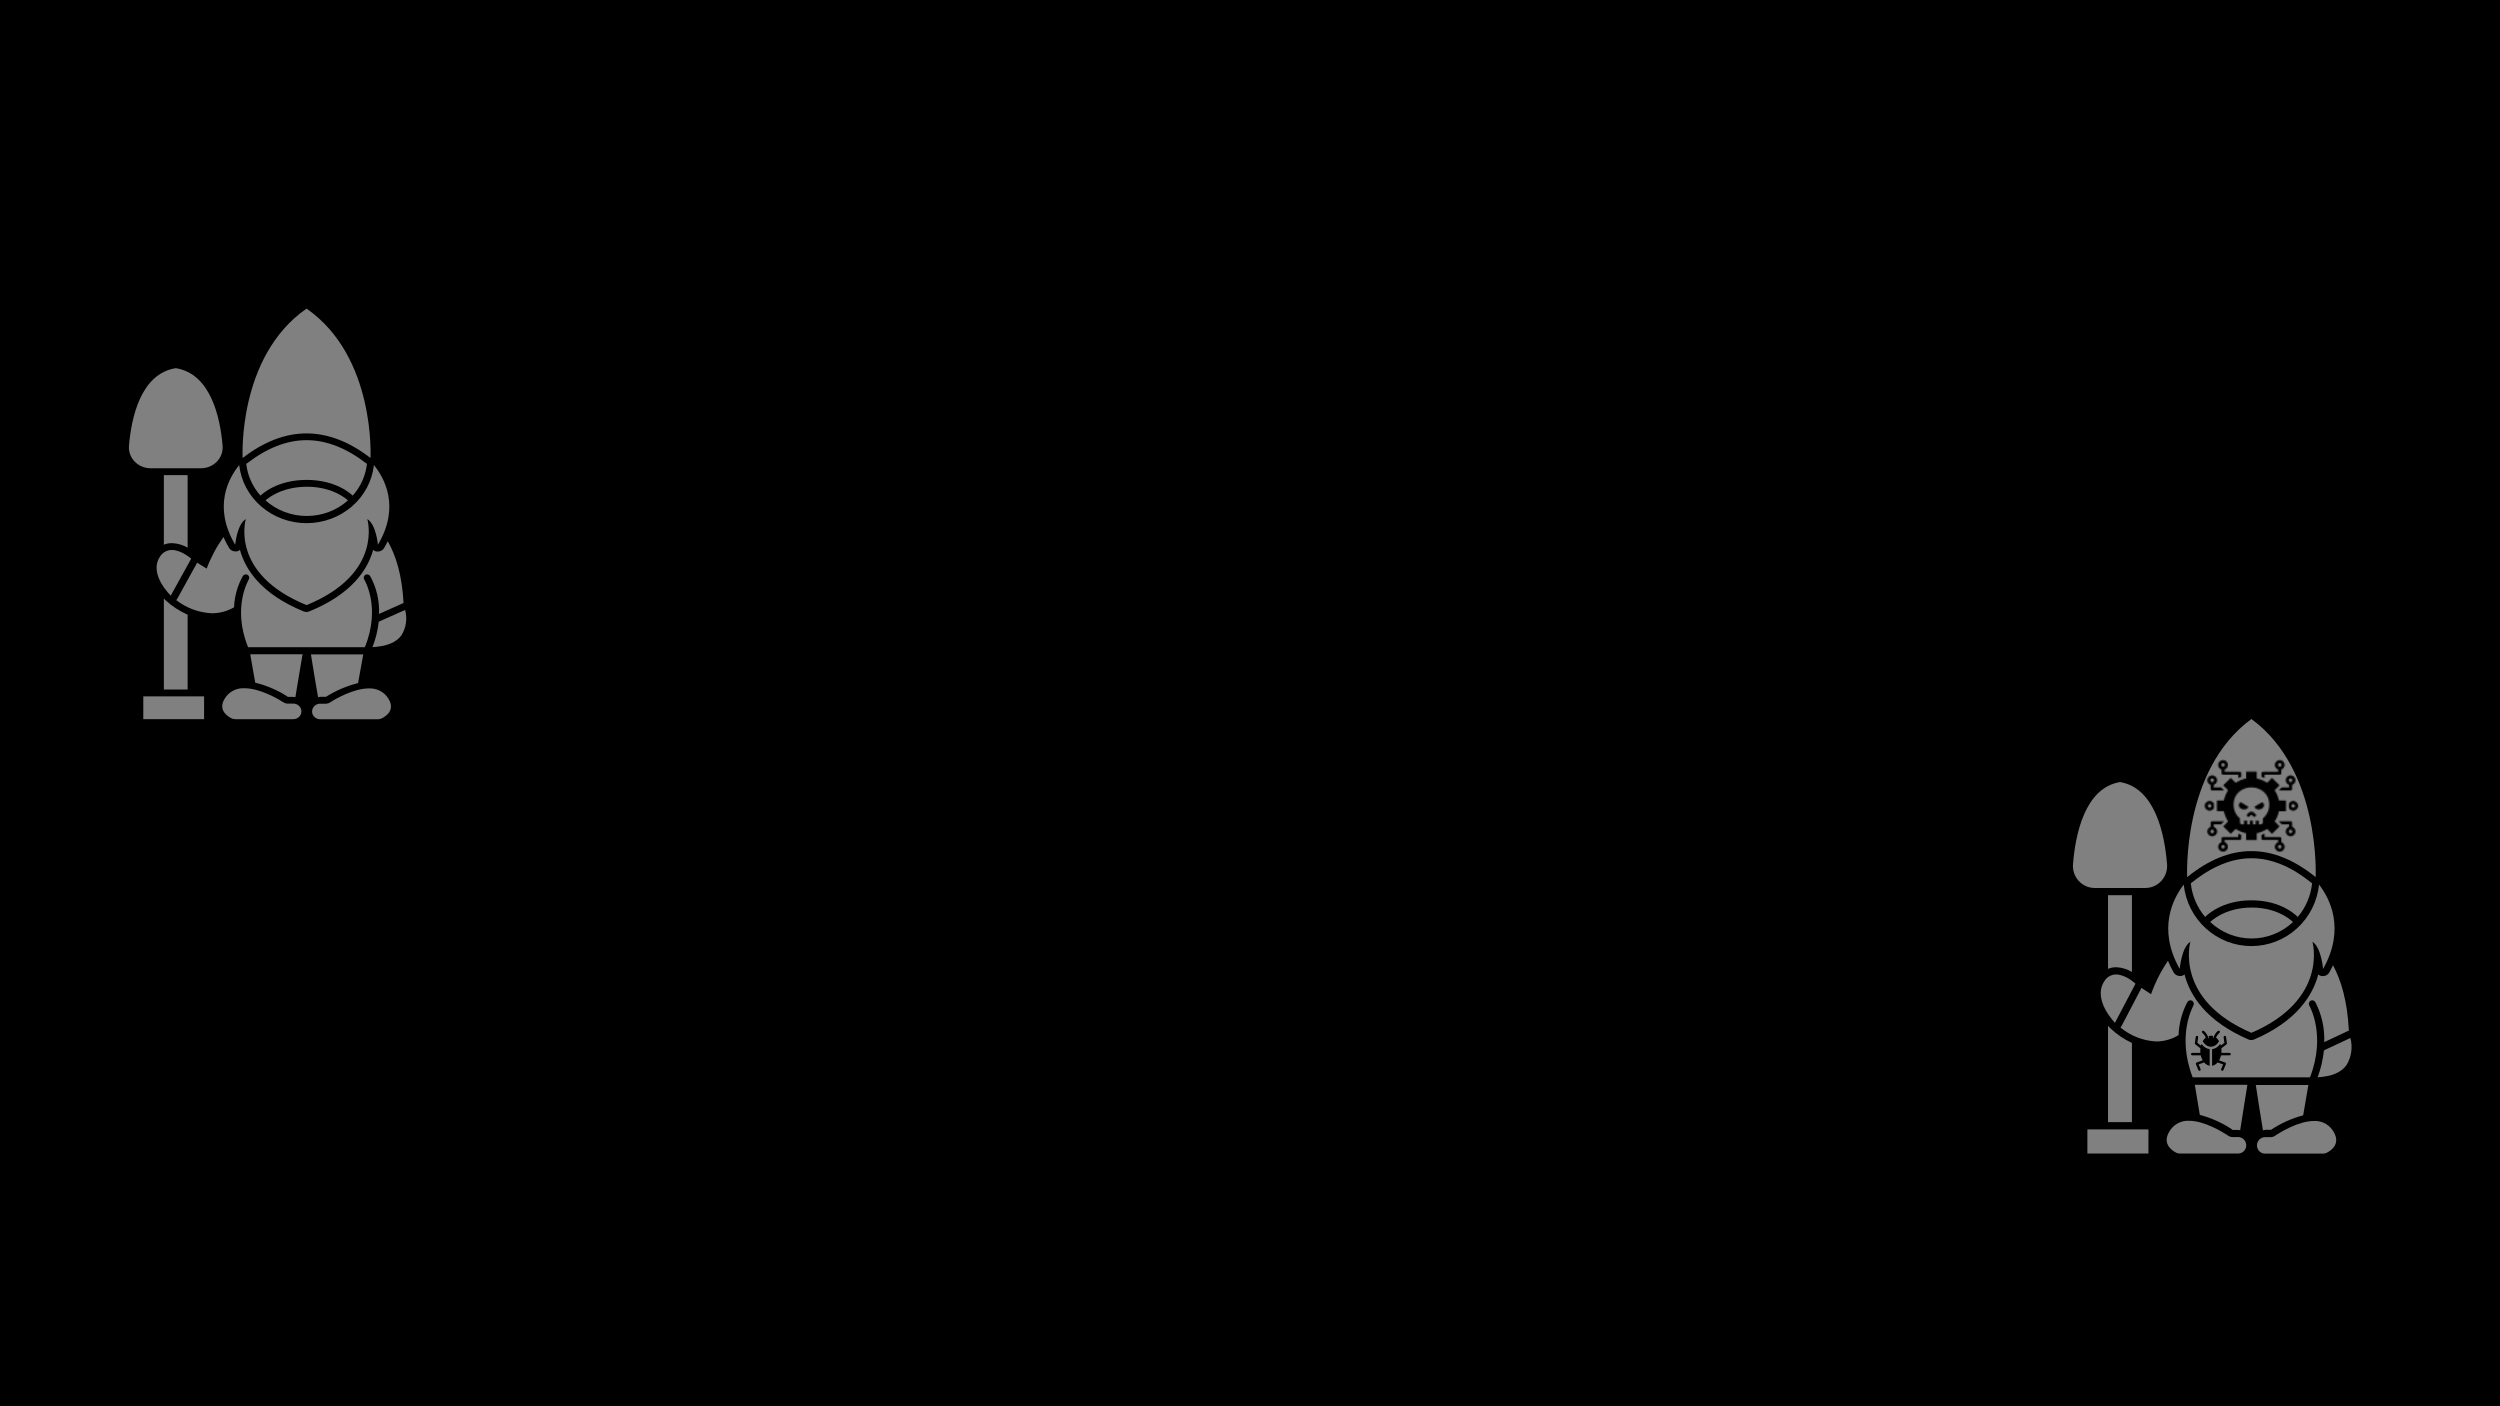 <svg width="1920" height="1080" viewBox="0 0 1920 1080" fill="none" xmlns="http://www.w3.org/2000/svg">
<rect width="1920" height="1080" fill="black"/>
<path d="M1625.13 742.821C1629.44 742.968 1633.64 744.245 1637.31 746.529V687.537H1618.96V744.082C1620.92 743.258 1623.01 742.83 1625.13 742.821Z" fill="white" fill-opacity="0.5"/>
<path d="M1618.96 787.909V861.806H1637.31V800.997C1631.13 798.125 1625.47 794.241 1620.54 789.503C1620.54 789.503 1619.73 788.761 1618.96 787.909Z" fill="white" fill-opacity="0.5"/>
<path d="M1628.47 789.095C1636.29 795.582 1645.97 799.352 1656.07 799.848C1662.1 799.819 1668 798.127 1673.14 794.954C1673.47 786.066 1675.79 777.37 1679.93 769.518C1680.3 768.912 1680.89 768.476 1681.58 768.303C1682.26 768.13 1682.99 768.233 1683.6 768.591C1684.19 768.979 1684.61 769.577 1684.78 770.264C1684.95 770.951 1684.85 771.677 1684.52 772.299C1684.52 772.521 1671.38 794.805 1683.97 827.397H1774.08C1786.67 794.805 1773.67 772.521 1773.53 772.299C1773.19 771.677 1773.1 770.951 1773.27 770.264C1773.44 769.577 1773.86 768.979 1774.44 768.591C1775.05 768.233 1775.78 768.13 1776.46 768.303C1777.15 768.476 1777.74 768.912 1778.11 769.518C1783.07 779.005 1785.45 789.649 1785.01 800.367L1803.92 791.468C1802.78 768.739 1797.93 752.684 1791.73 741.301C1790.89 743.118 1789.97 745.009 1788.9 746.826C1788.43 747.681 1787.74 748.393 1786.9 748.889C1786.06 749.384 1785.1 749.644 1784.13 749.644C1783.74 749.701 1783.35 749.701 1782.96 749.644C1782.02 749.45 1781.16 749.001 1780.46 748.346C1776.24 764.327 1763.98 784.238 1731.17 798.328C1730.48 798.622 1729.75 798.773 1729 798.773C1728.26 798.773 1727.52 798.622 1726.84 798.328C1694.1 784.238 1681.84 764.327 1677.69 748.346C1677 748.962 1676.17 749.385 1675.27 749.57C1674.88 749.626 1674.48 749.626 1674.09 749.57C1673.12 749.57 1672.17 749.31 1671.33 748.814C1670.49 748.319 1669.8 747.607 1669.32 746.752C1667.68 743.901 1666.23 740.94 1664.99 737.89C1659.58 745.839 1655.21 754.464 1652 763.548L1644.66 758.728L1629.13 788.391C1628.93 788.645 1628.71 788.88 1628.47 789.095Z" fill="white" fill-opacity="0.5"/>
<path d="M1779.95 827.361C1790.7 826.73 1798.3 823.653 1802.3 817.72C1804.1 814.652 1805.28 811.25 1805.76 807.716C1806.23 804.182 1806.01 800.586 1805.09 797.142L1784.79 806.671C1784.03 813.743 1782.41 820.693 1779.95 827.361Z" fill="white" fill-opacity="0.5"/>
<path d="M1714.58 867.776H1718.25H1718.47C1719.13 867.793 1719.8 867.868 1720.45 867.999C1722.07 858.321 1724.12 844.194 1725.99 833.145H1685.62L1689.47 856.245C1698.26 858.545 1706.61 862.304 1714.17 867.369C1714.21 867.46 1714.27 867.544 1714.33 867.614C1714.4 867.684 1714.49 867.739 1714.58 867.776Z" fill="white" fill-opacity="0.5"/>
<path d="M1682.2 723.281C1682.2 723.281 1669.43 767.59 1729.08 793.211C1788.72 767.59 1775.95 723.281 1775.95 723.281C1782.77 727.545 1784.13 744.157 1784.13 744.157C1801.64 713.122 1789.01 689.688 1781.05 679.38C1779.68 692.343 1773.62 704.337 1764.02 713.053C1754.43 721.769 1741.98 726.591 1729.08 726.591C1716.17 726.591 1703.72 721.769 1694.13 713.053C1684.53 704.337 1678.47 692.343 1677.1 679.38C1669.14 689.688 1656.51 713.122 1674.02 744.157C1674.02 744.157 1675.38 727.545 1682.2 723.281Z" fill="white" fill-opacity="0.5"/>
<path d="M1718.36 873.264H1714.69C1713.49 873.275 1712.31 872.926 1711.31 872.262C1706.76 869.222 1692.96 860.768 1681.18 860.768C1678.48 860.615 1675.79 861.138 1673.35 862.29C1670.9 863.441 1668.77 865.186 1667.16 867.368C1659.48 877.787 1667.78 883.46 1671.3 885.277C1672.15 885.685 1673.08 885.901 1674.02 885.907H1718.36C1719.22 885.974 1720.09 885.86 1720.9 885.573C1721.72 885.285 1722.47 884.831 1723.1 884.237C1723.74 883.643 1724.24 882.924 1724.59 882.123C1724.94 881.323 1725.11 880.459 1725.11 879.585C1725.11 878.712 1724.94 877.848 1724.59 877.048C1724.24 876.247 1723.74 875.528 1723.1 874.934C1722.47 874.34 1721.72 873.886 1720.9 873.598C1720.09 873.311 1719.22 873.197 1718.36 873.264Z" fill="white" fill-opacity="0.5"/>
<path d="M1764.68 704.223C1770.88 696.903 1774.72 687.849 1775.69 678.268L1774.99 677.897C1759.65 665.439 1744.2 659.135 1729.11 659.135C1714.03 659.135 1698.57 665.439 1683.23 677.897L1682.53 678.268C1683.51 687.849 1687.35 696.903 1693.55 704.223C1694.43 703.296 1705.95 691.431 1729.15 691.431C1752.35 691.431 1763.8 703.37 1764.68 704.223Z" fill="white" fill-opacity="0.5"/>
<path d="M1697.44 708.116C1706.07 716.243 1717.43 720.762 1729.22 720.762C1741.02 720.762 1752.38 716.243 1761.01 708.116C1761.01 708.116 1750.44 696.992 1729.37 696.992C1708.3 696.992 1697.55 707.931 1697.44 708.116Z" fill="white" fill-opacity="0.5"/>
<path d="M1729.08 653.647C1745.52 653.647 1761.96 660.309 1778.41 673.633C1778.41 673.633 1782.63 591.393 1729.08 552.201C1675.52 591.393 1679.75 673.633 1679.75 673.633C1696.19 660.285 1712.63 653.623 1729.08 653.647Z" fill="white" fill-opacity="0.5"/>
<path d="M1739.79 867.702H1740.09H1743.76C1743.88 867.735 1744 867.735 1744.12 867.702C1751.69 862.638 1760.04 858.878 1768.83 856.579L1772.83 833.256H1732.45C1734.14 844.38 1736.34 858.433 1737.96 868.11C1738.56 867.925 1739.17 867.788 1739.79 867.702Z" fill="white" fill-opacity="0.5"/>
<path d="M1743.76 873.338H1740.09C1739.23 873.271 1738.36 873.385 1737.54 873.672C1736.73 873.96 1735.98 874.414 1735.34 875.008C1734.71 875.601 1734.2 876.321 1733.86 877.121C1733.51 877.922 1733.33 878.786 1733.33 879.659C1733.33 880.533 1733.51 881.397 1733.86 882.197C1734.2 882.998 1734.71 883.717 1735.34 884.311C1735.98 884.904 1736.73 885.359 1737.54 885.647C1738.36 885.934 1739.23 886.048 1740.09 885.981H1784.13C1785.09 885.98 1786.03 885.765 1786.89 885.351C1790.56 883.534 1798.7 877.935 1791.03 867.442C1789.42 865.295 1787.32 863.578 1784.9 862.44C1782.48 861.303 1779.82 860.78 1777.16 860.916C1765.34 860.916 1751.47 869.37 1747.02 872.411C1746.05 873.028 1744.91 873.349 1743.76 873.338Z" fill="white" fill-opacity="0.5"/>
<path d="M1640.07 755.465C1640.07 755.465 1632.54 748.383 1625.13 748.383C1623.23 748.392 1621.37 748.917 1619.74 749.902C1618.12 750.887 1616.78 752.296 1615.88 753.982C1607.03 768.109 1624.28 785.499 1624.28 785.499L1640.07 755.465Z" fill="white" fill-opacity="0.5"/>
<path d="M1664.29 663.659C1662.49 641.078 1655.3 605.149 1628.18 600.625C1601.05 605.112 1593.86 641.041 1592.06 663.659C1591.87 665.982 1592.15 668.321 1592.9 670.527C1593.64 672.734 1594.83 674.761 1596.39 676.482C1597.95 678.202 1599.84 679.578 1601.95 680.523C1604.06 681.469 1606.34 681.963 1608.65 681.976H1647.63C1649.94 681.973 1652.23 681.486 1654.35 680.546C1656.47 679.605 1658.37 678.23 1659.94 676.509C1661.5 674.787 1662.7 672.757 1663.45 670.545C1664.2 668.333 1664.49 665.988 1664.29 663.659Z" fill="white" fill-opacity="0.5"/>
<path d="M1603.11 885.907H1618.96H1637.31H1650.01V867.368H1603.11V885.907Z" fill="white" fill-opacity="0.5"/>
<mask id="path-17-inside-1_182_60" fill="white">
<path fill-rule="evenodd" clip-rule="evenodd" d="M1741.15 601.178L1744.94 597.416L1750.75 603.173L1746.93 606.936C1748.54 609.281 1749.67 611.96 1750.24 614.831H1755.62V622.971H1750.24C1749.67 625.838 1748.54 628.523 1746.93 630.866L1750.75 634.631L1744.94 640.392L1741.15 636.629C1738.78 638.204 1736.08 639.342 1733.19 639.885V645.226L1724.98 645.22V639.879C1722.07 639.335 1719.39 638.201 1717.02 636.623L1713.23 640.385L1707.42 634.625L1711.22 630.859C1709.63 628.517 1708.48 625.835 1707.92 622.964H1702.55V614.83H1707.92C1708.48 611.959 1709.63 609.281 1711.22 606.935L1707.42 603.172L1713.23 597.415L1717.02 601.178C1719.39 599.602 1722.07 598.465 1724.98 597.921V592.581H1733.19V597.921C1736.08 598.462 1738.78 599.6 1741.15 601.178ZM1752.06 591.006V593.843C1752.06 594.489 1751.51 595.033 1750.86 595.033H1739.23V597.556C1738.45 597.186 1737.66 596.875 1736.84 596.592V593.843C1736.84 593.178 1737.37 592.653 1738.04 592.653H1749.65V591.006C1748.17 590.5 1747.09 589.117 1747.09 587.47C1747.09 585.404 1748.79 583.742 1750.85 583.742C1752.92 583.742 1754.61 585.407 1754.61 587.47C1754.61 589.117 1753.54 590.496 1752.06 591.006ZM1706.12 591.006V593.843C1706.12 594.489 1706.65 595.033 1707.32 595.033H1718.93V597.556C1719.71 597.186 1720.52 596.875 1721.33 596.592V593.843C1721.33 593.178 1720.78 592.653 1720.13 592.653L1708.5 592.65V591.003C1710 590.497 1711.08 589.114 1711.08 587.467C1711.08 585.401 1709.38 583.739 1707.32 583.739C1705.23 583.739 1703.56 585.404 1703.56 587.467C1703.56 589.117 1704.62 590.496 1706.12 591.006ZM1708.5 646.796V645.152H1720.13C1720.78 645.152 1721.33 644.608 1721.33 643.962V641.216C1720.52 640.933 1719.71 640.622 1718.93 640.252V642.772H1707.32C1706.65 642.772 1706.12 643.316 1706.12 643.962V646.796C1704.64 647.305 1703.56 648.704 1703.56 650.332C1703.56 652.398 1705.23 654.06 1707.32 654.06C1709.38 654.06 1711.08 652.398 1711.08 650.332C1711.08 648.707 1710 647.305 1708.5 646.796ZM1708.2 630.726H1698.99C1698.32 630.726 1697.79 631.252 1697.79 631.901V635.033C1696.29 635.524 1695.21 636.925 1695.21 638.569C1695.21 640.616 1696.91 642.297 1698.99 642.297C1701.05 642.297 1702.75 640.619 1702.75 638.569C1702.75 636.925 1701.67 635.524 1700.17 635.033V633.091H1705.8L1708.2 630.726ZM1700.31 617.161C1699.67 615.986 1698.42 615.163 1696.97 615.163C1694.91 615.163 1693.22 616.844 1693.22 618.892C1693.22 620.958 1694.91 622.62 1696.97 622.62C1698.42 622.62 1699.67 621.812 1700.31 620.641V617.161ZM1705.8 604.711H1700.17V602.77C1701.67 602.282 1702.75 600.877 1702.75 599.234C1702.75 597.186 1701.05 595.505 1698.99 595.505C1696.91 595.505 1695.21 597.183 1695.21 599.234C1695.21 600.877 1696.29 602.279 1697.79 602.77V605.901C1697.79 606.548 1698.32 607.076 1698.99 607.076H1708.2L1705.8 604.711ZM1705.94 587.467C1705.94 586.715 1706.56 586.103 1707.32 586.103C1708.08 586.103 1708.68 586.715 1708.68 587.467C1708.68 588.204 1708.06 588.816 1707.32 588.816C1706.56 588.819 1705.94 588.204 1705.94 587.467ZM1697.61 599.234C1697.61 598.482 1698.21 597.888 1698.99 597.888C1699.75 597.888 1700.35 598.482 1700.35 599.234C1700.35 599.985 1699.73 600.601 1698.99 600.601C1698.23 600.598 1697.61 599.985 1697.61 599.234ZM1695.61 618.892C1695.61 618.14 1696.21 617.546 1696.97 617.546C1697.73 617.546 1698.35 618.14 1698.35 618.892C1698.35 619.644 1697.74 620.259 1696.97 620.259C1696.23 620.256 1695.61 619.647 1695.61 618.892ZM1697.61 638.568C1697.61 637.816 1698.21 637.201 1698.99 637.201C1699.75 637.201 1700.35 637.813 1700.35 638.568C1700.35 639.305 1699.73 639.917 1698.99 639.917C1698.23 639.917 1697.61 639.305 1697.61 638.568ZM1705.94 650.335C1705.94 649.583 1706.56 648.986 1707.32 648.986C1708.08 648.986 1708.68 649.58 1708.68 650.335C1708.68 651.086 1708.06 651.702 1707.32 651.702C1706.56 651.699 1705.94 651.086 1705.94 650.335ZM1749.65 646.796V645.152H1738.04C1737.37 645.152 1736.84 644.608 1736.84 643.962V641.215C1737.66 640.933 1738.45 640.622 1739.23 640.252V642.772H1750.86C1751.51 642.772 1752.06 643.316 1752.06 643.962V646.796C1753.54 647.305 1754.62 648.703 1754.62 650.332C1754.62 652.398 1752.94 654.06 1750.86 654.06C1748.77 654.06 1747.1 652.398 1747.1 650.332C1747.1 648.707 1748.17 647.305 1749.65 646.796ZM1749.97 630.726H1759.19C1759.84 630.726 1760.39 631.251 1760.39 631.901V635.033C1761.87 635.524 1762.94 636.925 1762.94 638.568C1762.94 640.616 1761.27 642.297 1759.19 642.297C1757.1 642.297 1755.43 640.619 1755.43 638.568C1755.43 636.925 1756.5 635.524 1757.99 635.033V633.091H1752.36L1749.97 630.726ZM1757.86 617.161C1758.48 615.986 1759.75 615.163 1761.18 615.163C1763.26 615.163 1764.94 616.844 1764.94 618.891C1764.94 620.958 1763.26 622.62 1761.18 622.62C1759.73 622.62 1758.48 621.812 1757.86 620.641V617.161ZM1752.36 604.711H1757.99V602.769C1756.5 602.282 1755.43 600.877 1755.43 599.234C1755.43 597.186 1757.12 595.505 1759.19 595.505C1761.27 595.505 1762.94 597.183 1762.94 599.234C1762.94 600.877 1761.87 602.278 1760.39 602.769V605.901C1760.39 606.548 1759.84 607.076 1759.19 607.076L1749.97 607.079L1752.36 604.711ZM1752.23 587.467C1752.23 586.715 1751.62 586.103 1750.85 586.103C1750.1 586.103 1749.48 586.715 1749.48 587.467C1749.48 588.203 1750.09 588.816 1750.85 588.816C1751.62 588.816 1752.23 588.203 1752.23 587.467ZM1760.56 599.233C1760.56 598.482 1759.95 597.888 1759.19 597.888C1758.43 597.888 1757.81 598.482 1757.81 599.233C1757.81 599.985 1758.42 600.601 1759.19 600.601C1759.94 600.597 1760.56 599.985 1760.56 599.233ZM1762.56 618.892C1762.56 618.14 1761.94 617.546 1761.18 617.546C1760.42 617.546 1759.82 618.14 1759.82 618.892C1759.82 619.643 1760.42 620.259 1761.18 620.259C1761.94 620.256 1762.56 619.647 1762.56 618.892ZM1760.56 638.568C1760.56 637.816 1759.95 637.201 1759.19 637.201C1758.43 637.201 1757.81 637.813 1757.81 638.568C1757.81 639.304 1758.42 639.917 1759.19 639.917C1759.94 639.917 1760.56 639.304 1760.56 638.568ZM1752.23 650.334C1752.23 649.582 1751.62 648.986 1750.85 648.986C1750.1 648.986 1749.48 649.579 1749.48 650.334C1749.48 651.086 1750.09 651.702 1750.85 651.702C1751.62 651.698 1752.23 651.086 1752.23 650.334ZM1742.77 618.139C1742.77 622.324 1740.86 626.053 1737.87 628.557V631.515C1737.87 632.373 1737.16 633.056 1736.31 633.056H1734.76V630.238H1732.36V633.056H1730.28V630.238H1727.89V633.056H1725.8V630.238H1723.41V633.056H1721.86C1720.99 633.056 1720.29 632.373 1720.29 631.515V628.557C1717.29 626.056 1715.38 622.325 1715.38 618.139C1715.38 600.264 1742.77 600.264 1742.77 618.139ZM1731.41 619.59C1731.82 621.184 1733.77 622.076 1735.78 621.588C1737.81 621.097 1739.12 619.397 1738.73 617.788C1738.54 617.036 1737.99 616.44 1737.25 616.073L1731.41 619.59ZM1726.75 619.59C1726.36 621.184 1724.4 622.076 1722.37 621.588C1720.36 621.097 1719.05 619.397 1719.44 617.788C1719.64 617.036 1720.19 616.44 1720.91 616.073L1726.75 619.59ZM1727.6 626.979C1727.14 627.432 1726.38 627.432 1725.9 626.979C1725.44 626.506 1725.44 625.754 1725.9 625.301L1727.12 624.092C1727.67 623.567 1728.37 623.288 1729.08 623.288C1729.79 623.288 1730.51 623.567 1731.04 624.092H1731.05L1732.25 625.301C1732.73 625.754 1732.73 626.509 1732.25 626.979C1731.79 627.432 1731.03 627.432 1730.56 626.979L1729.36 625.77C1729.28 625.699 1729.18 625.664 1729.07 625.664C1728.99 625.664 1728.88 625.702 1728.81 625.77L1727.6 626.979Z"/>
</mask>
<path fill-rule="evenodd" clip-rule="evenodd" d="M1741.15 601.178L1744.94 597.416L1750.75 603.173L1746.93 606.936C1748.54 609.281 1749.67 611.96 1750.24 614.831H1755.62V622.971H1750.24C1749.67 625.838 1748.54 628.523 1746.93 630.866L1750.75 634.631L1744.94 640.392L1741.15 636.629C1738.78 638.204 1736.08 639.342 1733.19 639.885V645.226L1724.98 645.22V639.879C1722.07 639.335 1719.39 638.201 1717.02 636.623L1713.23 640.385L1707.42 634.625L1711.22 630.859C1709.63 628.517 1708.48 625.835 1707.92 622.964H1702.55V614.83H1707.92C1708.48 611.959 1709.63 609.281 1711.22 606.935L1707.42 603.172L1713.23 597.415L1717.02 601.178C1719.39 599.602 1722.07 598.465 1724.98 597.921V592.581H1733.19V597.921C1736.08 598.462 1738.78 599.6 1741.15 601.178ZM1752.06 591.006V593.843C1752.06 594.489 1751.51 595.033 1750.86 595.033H1739.23V597.556C1738.45 597.186 1737.66 596.875 1736.84 596.592V593.843C1736.84 593.178 1737.37 592.653 1738.04 592.653H1749.65V591.006C1748.17 590.5 1747.09 589.117 1747.09 587.47C1747.09 585.404 1748.79 583.742 1750.85 583.742C1752.92 583.742 1754.61 585.407 1754.61 587.47C1754.61 589.117 1753.54 590.496 1752.06 591.006ZM1706.12 591.006V593.843C1706.12 594.489 1706.65 595.033 1707.32 595.033H1718.93V597.556C1719.71 597.186 1720.52 596.875 1721.33 596.592V593.843C1721.33 593.178 1720.78 592.653 1720.13 592.653L1708.5 592.65V591.003C1710 590.497 1711.08 589.114 1711.08 587.467C1711.08 585.401 1709.38 583.739 1707.32 583.739C1705.23 583.739 1703.56 585.404 1703.56 587.467C1703.56 589.117 1704.62 590.496 1706.12 591.006ZM1708.5 646.796V645.152H1720.13C1720.78 645.152 1721.33 644.608 1721.33 643.962V641.216C1720.52 640.933 1719.71 640.622 1718.93 640.252V642.772H1707.32C1706.65 642.772 1706.12 643.316 1706.12 643.962V646.796C1704.64 647.305 1703.56 648.704 1703.56 650.332C1703.56 652.398 1705.23 654.06 1707.32 654.06C1709.38 654.06 1711.08 652.398 1711.08 650.332C1711.08 648.707 1710 647.305 1708.5 646.796ZM1708.2 630.726H1698.99C1698.32 630.726 1697.79 631.252 1697.79 631.901V635.033C1696.29 635.524 1695.21 636.925 1695.21 638.569C1695.21 640.616 1696.91 642.297 1698.99 642.297C1701.05 642.297 1702.75 640.619 1702.75 638.569C1702.75 636.925 1701.67 635.524 1700.17 635.033V633.091H1705.8L1708.2 630.726ZM1700.31 617.161C1699.67 615.986 1698.42 615.163 1696.97 615.163C1694.91 615.163 1693.22 616.844 1693.22 618.892C1693.22 620.958 1694.91 622.62 1696.97 622.62C1698.42 622.62 1699.67 621.812 1700.31 620.641V617.161ZM1705.8 604.711H1700.17V602.77C1701.67 602.282 1702.75 600.877 1702.75 599.234C1702.75 597.186 1701.05 595.505 1698.99 595.505C1696.91 595.505 1695.21 597.183 1695.21 599.234C1695.21 600.877 1696.29 602.279 1697.79 602.77V605.901C1697.79 606.548 1698.32 607.076 1698.99 607.076H1708.2L1705.8 604.711ZM1705.94 587.467C1705.94 586.715 1706.56 586.103 1707.32 586.103C1708.08 586.103 1708.68 586.715 1708.68 587.467C1708.68 588.204 1708.06 588.816 1707.32 588.816C1706.56 588.819 1705.94 588.204 1705.94 587.467ZM1697.61 599.234C1697.61 598.482 1698.21 597.888 1698.99 597.888C1699.75 597.888 1700.35 598.482 1700.35 599.234C1700.35 599.985 1699.73 600.601 1698.99 600.601C1698.23 600.598 1697.61 599.985 1697.61 599.234ZM1695.61 618.892C1695.61 618.14 1696.21 617.546 1696.97 617.546C1697.73 617.546 1698.35 618.14 1698.35 618.892C1698.35 619.644 1697.74 620.259 1696.97 620.259C1696.23 620.256 1695.61 619.647 1695.61 618.892ZM1697.61 638.568C1697.61 637.816 1698.21 637.201 1698.99 637.201C1699.75 637.201 1700.35 637.813 1700.35 638.568C1700.35 639.305 1699.73 639.917 1698.99 639.917C1698.23 639.917 1697.61 639.305 1697.61 638.568ZM1705.94 650.335C1705.94 649.583 1706.56 648.986 1707.32 648.986C1708.08 648.986 1708.68 649.58 1708.68 650.335C1708.68 651.086 1708.06 651.702 1707.32 651.702C1706.56 651.699 1705.94 651.086 1705.94 650.335ZM1749.65 646.796V645.152H1738.04C1737.37 645.152 1736.84 644.608 1736.84 643.962V641.215C1737.66 640.933 1738.45 640.622 1739.23 640.252V642.772H1750.86C1751.51 642.772 1752.06 643.316 1752.06 643.962V646.796C1753.54 647.305 1754.62 648.703 1754.62 650.332C1754.62 652.398 1752.94 654.06 1750.86 654.06C1748.77 654.06 1747.1 652.398 1747.1 650.332C1747.1 648.707 1748.17 647.305 1749.65 646.796ZM1749.97 630.726H1759.19C1759.84 630.726 1760.39 631.251 1760.39 631.901V635.033C1761.87 635.524 1762.94 636.925 1762.94 638.568C1762.94 640.616 1761.27 642.297 1759.19 642.297C1757.1 642.297 1755.43 640.619 1755.43 638.568C1755.43 636.925 1756.5 635.524 1757.99 635.033V633.091H1752.36L1749.97 630.726ZM1757.86 617.161C1758.48 615.986 1759.75 615.163 1761.18 615.163C1763.26 615.163 1764.94 616.844 1764.94 618.891C1764.94 620.958 1763.26 622.62 1761.18 622.62C1759.73 622.62 1758.48 621.812 1757.86 620.641V617.161ZM1752.36 604.711H1757.99V602.769C1756.5 602.282 1755.43 600.877 1755.43 599.234C1755.43 597.186 1757.12 595.505 1759.19 595.505C1761.27 595.505 1762.94 597.183 1762.94 599.234C1762.94 600.877 1761.87 602.278 1760.39 602.769V605.901C1760.39 606.548 1759.84 607.076 1759.19 607.076L1749.97 607.079L1752.36 604.711ZM1752.23 587.467C1752.23 586.715 1751.62 586.103 1750.85 586.103C1750.1 586.103 1749.48 586.715 1749.48 587.467C1749.48 588.203 1750.09 588.816 1750.85 588.816C1751.62 588.816 1752.23 588.203 1752.23 587.467ZM1760.56 599.233C1760.56 598.482 1759.95 597.888 1759.19 597.888C1758.43 597.888 1757.81 598.482 1757.81 599.233C1757.81 599.985 1758.42 600.601 1759.19 600.601C1759.94 600.597 1760.56 599.985 1760.56 599.233ZM1762.56 618.892C1762.56 618.14 1761.94 617.546 1761.18 617.546C1760.42 617.546 1759.82 618.14 1759.82 618.892C1759.82 619.643 1760.42 620.259 1761.18 620.259C1761.94 620.256 1762.56 619.647 1762.56 618.892ZM1760.56 638.568C1760.56 637.816 1759.95 637.201 1759.19 637.201C1758.43 637.201 1757.81 637.813 1757.81 638.568C1757.81 639.304 1758.42 639.917 1759.19 639.917C1759.94 639.917 1760.56 639.304 1760.56 638.568ZM1752.23 650.334C1752.23 649.582 1751.62 648.986 1750.85 648.986C1750.1 648.986 1749.48 649.579 1749.48 650.334C1749.48 651.086 1750.09 651.702 1750.85 651.702C1751.62 651.698 1752.23 651.086 1752.23 650.334ZM1742.77 618.139C1742.77 622.324 1740.86 626.053 1737.87 628.557V631.515C1737.87 632.373 1737.16 633.056 1736.31 633.056H1734.76V630.238H1732.36V633.056H1730.28V630.238H1727.89V633.056H1725.8V630.238H1723.41V633.056H1721.86C1720.99 633.056 1720.29 632.373 1720.29 631.515V628.557C1717.29 626.056 1715.38 622.325 1715.38 618.139C1715.38 600.264 1742.77 600.264 1742.77 618.139ZM1731.41 619.59C1731.82 621.184 1733.77 622.076 1735.78 621.588C1737.81 621.097 1739.12 619.397 1738.73 617.788C1738.54 617.036 1737.99 616.44 1737.25 616.073L1731.41 619.59ZM1726.75 619.59C1726.36 621.184 1724.4 622.076 1722.37 621.588C1720.36 621.097 1719.05 619.397 1719.44 617.788C1719.64 617.036 1720.19 616.44 1720.91 616.073L1726.75 619.59ZM1727.6 626.979C1727.14 627.432 1726.38 627.432 1725.9 626.979C1725.44 626.506 1725.44 625.754 1725.9 625.301L1727.12 624.092C1727.67 623.567 1728.37 623.288 1729.08 623.288C1729.79 623.288 1730.51 623.567 1731.04 624.092H1731.05L1732.25 625.301C1732.73 625.754 1732.73 626.509 1732.25 626.979C1731.79 627.432 1731.03 627.432 1730.56 626.979L1729.36 625.77C1729.28 625.699 1729.18 625.664 1729.07 625.664C1728.99 625.664 1728.88 625.702 1728.81 625.77L1727.6 626.979Z" fill="black" stroke="black" stroke-width="2" mask="url(#path-17-inside-1_182_60)"/>
<path d="M1687.33 796.002C1687.46 796.021 1687.56 796.079 1687.63 796.155C1687.68 796.221 1687.73 796.324 1687.71 796.497L1687.08 800.81L1687.04 801.096L1690 803.419L1690.57 803.868L1690.78 803.174L1690.92 802.748C1692.37 804.476 1694.28 805.787 1696.52 806.191V817.89C1695.28 817.54 1694.12 816.744 1693.15 815.592L1692.92 815.325L1692.59 815.446L1688.39 816.992L1687.91 817.171L1688.1 817.652L1689.61 821.29C1689.67 821.449 1689.65 821.56 1689.61 821.638C1689.57 821.728 1689.48 821.812 1689.36 821.863C1689.24 821.913 1689.12 821.916 1689.03 821.885C1688.95 821.858 1688.86 821.796 1688.79 821.635L1686.91 817.065C1686.83 816.858 1686.92 816.636 1687.09 816.528L1687.17 816.489L1691.82 814.778L1692.37 814.573L1692.08 814.059C1691.45 812.969 1690.98 811.734 1690.68 810.41L1690.59 810.019H1683.6C1683.43 810.019 1683.34 809.959 1683.28 809.894C1683.21 809.819 1683.17 809.702 1683.17 809.568C1683.17 809.434 1683.21 809.318 1683.28 809.243C1683.34 809.177 1683.43 809.117 1683.6 809.117L1689.89 809.119H1690.44L1690.39 808.569C1690.28 807.449 1690.29 806.301 1690.42 805.186L1690.45 804.909L1690.23 804.736L1686.3 801.65C1686.16 801.543 1686.1 801.37 1686.13 801.203L1686.14 801.191L1686.14 801.179L1686.83 796.374V796.372C1686.86 796.196 1686.93 796.111 1687 796.064C1687.09 796.011 1687.2 795.984 1687.33 796.002ZM1708.59 796C1708.72 795.982 1708.84 796.009 1708.92 796.062C1708.99 796.108 1709.06 796.194 1709.09 796.368L1709.79 801.188L1709.79 801.198L1709.79 801.208C1709.82 801.371 1709.76 801.542 1709.62 801.648L1705.7 804.733L1705.48 804.906L1705.51 805.184C1705.64 806.298 1705.64 807.444 1705.53 808.567L1705.48 809.116H1712.33C1712.5 809.116 1712.59 809.176 1712.65 809.241C1712.71 809.316 1712.75 809.433 1712.75 809.567C1712.75 809.701 1712.71 809.817 1712.65 809.892C1712.59 809.957 1712.5 810.017 1712.33 810.017H1705.33L1705.24 810.408C1704.9 811.941 1704.6 812.521 1703.98 813.819C1703.92 813.917 1703.87 814.01 1703.82 814.099L1703.51 814.62L1704.08 814.824L1708.75 816.487V816.488C1708.97 816.571 1709.1 816.827 1709.01 817.064L1707.13 821.634C1707.06 821.795 1706.97 821.857 1706.89 821.884C1706.8 821.915 1706.68 821.912 1706.56 821.862C1706.44 821.812 1706.35 821.728 1706.31 821.638C1706.27 821.56 1706.25 821.448 1706.31 821.289L1707.82 817.651L1708.02 817.165L1707.52 816.989L1703.29 815.488L1702.96 815.373L1702.74 815.633C1701.77 816.763 1700.63 817.545 1699.4 817.891V806.191C1701.64 805.787 1703.56 804.477 1705 802.75L1705.14 803.174L1705.35 803.868L1705.92 803.419L1708.88 801.096L1708.84 800.81L1708.22 796.5C1708.19 796.325 1708.24 796.221 1708.29 796.155C1708.36 796.079 1708.46 796.019 1708.59 796ZM1704.01 792.013C1704.11 792.032 1704.21 792.095 1704.29 792.2C1704.37 792.305 1704.41 792.423 1704.4 792.524C1704.39 792.611 1704.36 792.716 1704.22 792.82C1703.01 793.764 1702.08 795.224 1701.46 796.688L1701.31 797.038L1701.61 797.274C1702.42 797.916 1703.11 798.738 1703.67 799.663C1702.11 802.213 1700 803.419 1697.96 803.418C1695.92 803.418 1693.8 802.213 1692.25 799.664C1692.81 798.739 1693.51 797.916 1694.31 797.274L1694.61 797.038L1694.46 796.688C1693.84 795.223 1692.91 793.763 1691.7 792.82C1691.56 792.716 1691.53 792.61 1691.52 792.523C1691.52 792.423 1691.55 792.304 1691.63 792.2C1691.71 792.095 1691.81 792.032 1691.91 792.013C1691.99 791.997 1692.1 792.005 1692.23 792.109V792.11C1693.92 793.419 1695.14 795.621 1695.8 797.801L1696.07 798.703L1696.66 797.972C1696.98 797.58 1697 797.093 1696.96 796.703C1696.94 796.483 1696.9 796.251 1696.85 796.032C1697.59 795.872 1698.34 795.873 1699.07 796.033C1699.02 796.251 1698.98 796.484 1698.96 796.704C1698.92 797.093 1698.94 797.581 1699.26 797.972L1699.85 798.704L1700.12 797.801C1700.78 795.622 1702.01 793.419 1703.69 792.11C1703.82 792.005 1703.93 791.997 1704.01 792.013Z" fill="black" stroke="black"/>
<path d="M131.974 417.119C136.266 417.257 140.446 418.464 144.103 420.622V364.88H125.837V418.31C127.782 417.532 129.867 417.127 131.974 417.119Z" fill="white" fill-opacity="0.5"/>
<path d="M125.837 459.722V529.548H144.103V472.09C137.952 469.376 132.311 465.706 127.408 461.229C127.408 461.229 126.604 460.528 125.837 459.722Z" fill="white" fill-opacity="0.5"/>
<path d="M135.298 460.843C143.08 466.972 152.713 470.535 162.771 471.004C168.768 470.977 174.642 469.377 179.759 466.379C180.09 457.981 182.401 449.764 186.518 442.344C186.888 441.772 187.477 441.36 188.159 441.196C188.841 441.033 189.563 441.13 190.171 441.469C190.754 441.836 191.172 442.4 191.341 443.049C191.511 443.698 191.419 444.385 191.084 444.972C191.084 445.182 178.005 466.239 190.536 497.035H280.224C292.755 466.239 279.823 445.182 279.676 444.972C279.342 444.385 279.25 443.698 279.419 443.049C279.588 442.4 280.006 441.836 280.59 441.469C281.198 441.13 281.92 441.033 282.602 441.196C283.284 441.36 283.872 441.772 284.243 442.344C289.177 451.309 291.546 461.366 291.111 471.494L309.926 463.086C308.793 441.609 303.971 426.438 297.797 415.682C296.957 417.399 296.043 419.186 294.984 420.903C294.51 421.711 293.82 422.384 292.986 422.852C292.151 423.32 291.201 423.566 290.234 423.565C289.847 423.619 289.453 423.619 289.065 423.565C288.136 423.382 287.277 422.958 286.581 422.339C282.38 437.439 270.178 456.254 237.517 469.567C236.836 469.845 236.103 469.988 235.362 469.988C234.621 469.988 233.888 469.845 233.207 469.567C200.619 456.254 188.417 437.439 184.289 422.339C183.606 422.921 182.774 423.32 181.878 423.495C181.49 423.549 181.096 423.549 180.709 423.495C179.742 423.496 178.792 423.25 177.958 422.782C177.123 422.314 176.433 421.641 175.959 420.833C174.326 418.139 172.885 415.341 171.649 412.459C166.262 419.97 161.915 428.12 158.716 436.704L151.409 432.149L135.956 460.178C135.757 460.417 135.537 460.64 135.298 460.843Z" fill="white" fill-opacity="0.5"/>
<path d="M286.07 497C296.774 496.404 304.337 493.496 308.319 487.89C310.111 484.991 311.28 481.777 311.756 478.437C312.233 475.098 312.008 471.7 311.095 468.446L290.892 477.45C290.136 484.133 288.516 490.7 286.07 497Z" fill="white" fill-opacity="0.5"/>
<path d="M221.005 535.189H224.658H224.877C225.54 535.205 226.2 535.276 226.85 535.399C228.457 526.255 230.503 512.906 232.366 502.466H192.18L196.016 524.293C204.762 526.466 213.071 530.018 220.603 534.804C220.64 534.891 220.694 534.969 220.763 535.036C220.832 535.102 220.914 535.154 221.005 535.189Z" fill="white" fill-opacity="0.5"/>
<path d="M188.783 398.655C188.783 398.655 176.069 440.523 235.435 464.732C294.801 440.523 282.088 398.655 282.088 398.655C288.883 402.684 290.235 418.38 290.235 418.38C307.661 389.055 295.094 366.913 287.166 357.173C285.806 369.421 279.77 380.754 270.22 388.99C260.669 397.226 248.279 401.783 235.435 401.783C222.591 401.783 210.202 397.226 200.651 388.99C191.1 380.754 185.064 369.421 183.705 357.173C175.777 366.913 163.21 389.055 180.636 418.38C180.636 418.38 181.988 402.684 188.783 398.655Z" fill="white" fill-opacity="0.5"/>
<path d="M224.768 540.375H221.115C219.921 540.385 218.752 540.056 217.754 539.429C213.224 536.556 199.487 528.567 187.76 528.567C185.078 528.423 182.401 528.917 179.966 530.005C177.531 531.093 175.414 532.742 173.805 534.804C166.169 544.649 174.426 550.009 177.933 551.726C178.778 552.112 179.7 552.315 180.636 552.322H224.768C225.626 552.385 226.488 552.277 227.301 552.006C228.114 551.734 228.859 551.304 229.491 550.743C230.122 550.183 230.626 549.503 230.97 548.746C231.315 547.99 231.492 547.173 231.492 546.348C231.492 545.523 231.315 544.706 230.97 543.95C230.626 543.194 230.122 542.514 229.491 541.953C228.859 541.392 228.114 540.962 227.301 540.691C226.488 540.419 225.626 540.311 224.768 540.375Z" fill="white" fill-opacity="0.5"/>
<path d="M270.872 380.647C277.04 373.73 280.863 365.175 281.832 356.122L281.138 355.772C265.867 344 250.487 338.043 235.472 338.043C220.457 338.043 205.076 344 189.806 355.772L189.112 356.122C190.081 365.175 193.904 373.73 200.071 380.647C200.948 379.771 212.42 368.56 235.508 368.56C258.597 368.56 269.995 379.841 270.872 380.647Z" fill="white" fill-opacity="0.5"/>
<path d="M203.944 384.325C212.533 392.004 223.839 396.274 235.582 396.274C247.324 396.274 258.63 392.004 267.219 384.325C267.219 384.325 256.698 373.815 235.728 373.815C214.758 373.815 204.054 384.15 203.944 384.325Z" fill="white" fill-opacity="0.5"/>
<path d="M235.435 332.858C251.802 332.858 268.169 339.153 284.536 351.742C284.536 351.742 288.737 274.033 235.435 237C182.134 274.033 186.335 351.742 186.335 351.742C202.702 339.129 219.069 332.834 235.435 332.858Z" fill="white" fill-opacity="0.5"/>
<path d="M246.103 535.119H246.395H250.049C250.168 535.151 250.294 535.151 250.414 535.119C257.946 530.334 266.254 526.782 275.001 524.609L278.983 502.571H238.796C240.477 513.082 242.669 526.361 244.276 535.505C244.873 535.33 245.484 535.201 246.103 535.119Z" fill="white" fill-opacity="0.5"/>
<path d="M250.049 540.445H246.395C245.537 540.382 244.675 540.489 243.862 540.761C243.05 541.033 242.304 541.462 241.673 542.023C241.041 542.584 240.538 543.264 240.193 544.02C239.849 544.777 239.671 545.593 239.671 546.418C239.671 547.244 239.849 548.06 240.193 548.816C240.538 549.573 241.041 550.253 241.673 550.814C242.304 551.374 243.05 551.804 243.862 552.076C244.675 552.347 245.537 552.455 246.395 552.392H290.235C291.183 552.391 292.119 552.187 292.975 551.796C296.628 550.08 304.738 544.789 297.103 534.874C295.499 532.845 293.403 531.223 290.996 530.148C288.589 529.073 285.945 528.579 283.294 528.708C271.53 528.708 257.721 536.696 253.3 539.569C252.325 540.152 251.197 540.456 250.049 540.445Z" fill="white" fill-opacity="0.5"/>
<path d="M146.843 429.066C146.843 429.066 139.354 422.374 131.974 422.374C130.086 422.383 128.235 422.878 126.615 423.809C124.995 424.74 123.666 426.072 122.768 427.665C113.963 441.013 131.134 457.445 131.134 457.445L146.843 429.066Z" fill="white" fill-opacity="0.5"/>
<path d="M170.955 342.317C169.165 320.981 162.004 287.031 135.006 282.757C108.009 286.996 100.848 320.946 99.058 342.317C98.867 344.513 99.151 346.723 99.892 348.808C100.634 350.893 101.818 352.808 103.368 354.434C104.919 356.059 106.804 357.359 108.904 358.253C111.004 359.146 113.274 359.613 115.571 359.625H154.369C156.672 359.623 158.95 359.163 161.059 358.274C163.167 357.385 165.061 356.086 166.62 354.459C168.178 352.833 169.368 350.914 170.114 348.824C170.861 346.734 171.147 344.519 170.955 342.317Z" fill="white" fill-opacity="0.5"/>
<path d="M110.055 552.321H125.837H144.103H156.744V534.803H110.055V552.321Z" fill="white" fill-opacity="0.5"/>
</svg>
